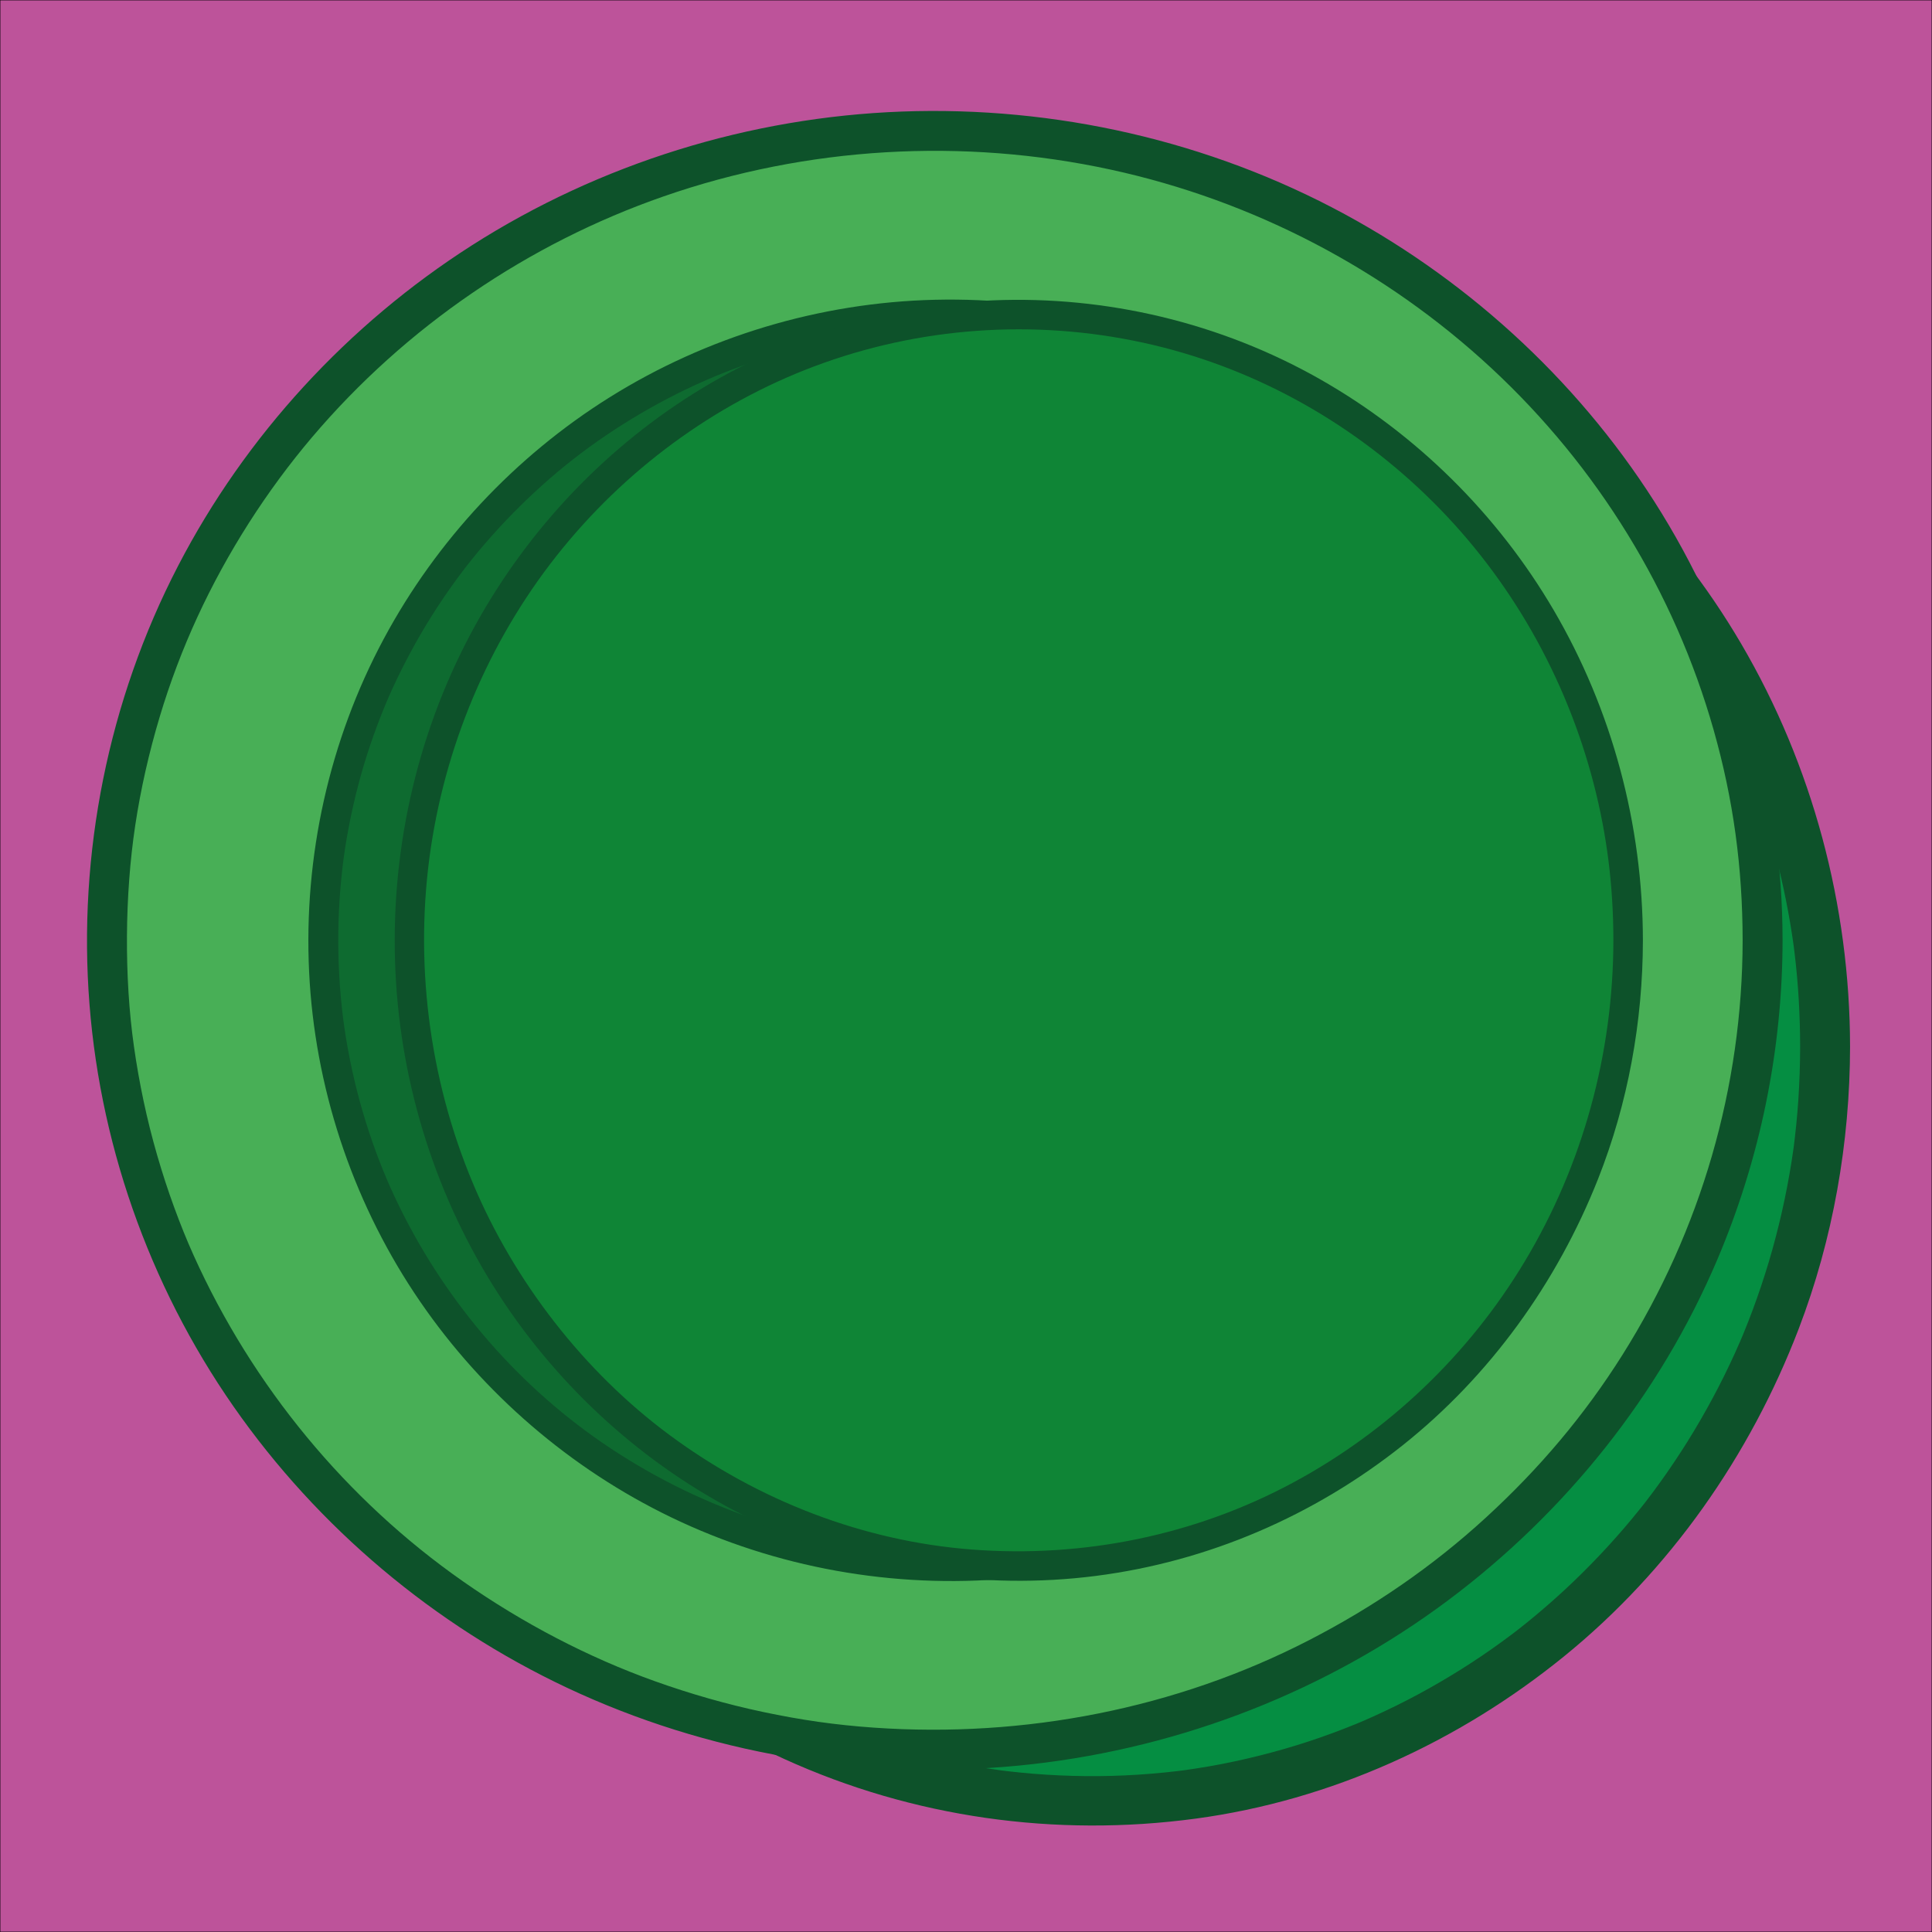<svg xmlns="http://www.w3.org/2000/svg" width="2902.68" height="2902.68" viewBox="0 0 2902.68 2902.68"><path fill="#BD539A" stroke="#000000" stroke-miterlimit="10" d="M0 0h2902.68v2902.68H0z"/><ellipse fill="#058E42" cx="1640.707" cy="1572.305" rx="1101.357" ry="1133.714"/><path fill="#0D522A" d="M2779.563 1572.305c-.29-211.927-56.3-422.07-163.52-605.018-102.495-174.892-251.425-322.385-427.878-422.243-180.984-102.423-390.02-152.092-597.7-142.794-205.916 9.22-407.556 76.784-577.758 192.954-168.05 114.7-304.516 273.92-392.677 457.255-92.727 192.83-132.04 409.524-113.71 622.684 17.935 208.615 90.267 411.46 211.07 582.72 116.788 165.565 276.04 300.71 460.703 384.782 193.797 88.23 407.706 118.082 618.477 89.675 203.165-27.38 394.595-114.922 553.277-243.748 158.875-128.982 279.443-301.28 352.494-491.93 51.685-134.89 77.027-280.01 77.223-424.337.028-20.442-17.08-37.5-37.5-37.5-20.463 0-37.472 17.06-37.5 37.5-.036 26.877-.944 53.73-2.737 80.55-.85 12.728-1.96 25.44-3.226 38.134-.63 6.315-1.336 12.624-2.068 18.93-.366 3.145-.757 6.287-1.147 9.43-.264 2.09-.532 4.182-.807 6.272.645-4.75.667-4.943.067-.58-7.12 51.517-17.91 102.508-31.895 152.592-6.892 24.677-14.704 49.09-23.23 73.25-4.067 11.526-8.364 22.97-12.798 34.36-2.212 5.68-4.49 11.333-6.792 16.977-1.15 2.82-2.32 5.628-3.493 8.438 3.64-8.722-1.52 3.49-2.183 5.023-19.992 46.194-43.212 90.97-69.115 134.12-12.855 21.412-26.495 42.348-40.73 62.867-6.81 9.82-13.815 19.506-20.934 29.106-3.555 4.794-7.165 9.546-10.796 14.284 5.547-7.24-.587.726-1.452 1.83-2.45 3.13-4.93 6.236-7.41 9.34-30.953 38.684-64.586 75.2-100.347 109.478-17.835 17.097-36.302 33.528-55.23 49.404-9.08 7.615-18.313 15.05-27.633 22.37-1.126.886-9.053 6.987-1.778 1.397-2.35 1.806-4.714 3.592-7.077 5.378-5.516 4.17-11.086 8.264-16.678 12.327-39.994 29.066-82.044 55.27-125.587 78.674-21.847 11.74-44.14 22.643-66.74 32.856-5.436 2.457-10.902 4.846-16.38 7.213-1.355.586-10.658 4.492-2.036.88-2.755 1.154-5.52 2.286-8.284 3.418-12 4.91-24.11 9.554-36.28 14.027-47.2 17.35-95.674 31.164-144.837 41.703-24.908 5.34-50.027 9.68-75.252 13.227-10.302 1.45 8.1-1.045-2.23.287-3.056.394-6.115.762-9.175 1.13-6.133.736-12.275 1.395-18.42 2.025-13.38 1.374-26.79 2.44-40.212 3.312-52.1 3.388-104.442 2.792-156.478-1.345-12.34-.982-24.66-2.23-36.958-3.636-3.063-.35-6.124-.727-9.184-1.104-1.533-.188-11.862-1.55-2.24-.252-7.1-.957-14.184-2.016-21.263-3.114-25.112-3.9-50.063-8.8-74.83-14.48-48.932-11.22-97-26.1-143.863-44.07-5.584-2.142-11.142-4.354-16.69-6.588-2.77-1.116-5.534-2.256-8.296-3.396-9.333-3.85 7.235 3.1-2.052-.85-11.89-5.06-23.665-10.382-35.364-15.865-22.44-10.518-44.474-21.897-66.14-33.926-43.212-23.99-84.673-51.092-124.254-80.677-2.373-1.773-4.732-3.566-7.09-5.36-7.966-6.053 6.1 4.77-1.798-1.37-4.68-3.635-9.314-7.327-13.935-11.037-10.013-8.04-19.853-16.294-29.58-24.675-18.723-16.13-36.842-32.956-54.454-50.29-35.33-34.77-68.204-72.01-98.656-111.113 5.604 7.197-.555-.756-1.405-1.872-1.81-2.374-3.6-4.762-5.39-7.15-3.582-4.778-7.107-9.6-10.614-14.434-7.608-10.49-14.995-21.14-22.24-31.882-13.978-20.73-27.188-41.97-39.77-63.57-12.648-21.712-24.49-43.888-35.677-66.384-5.394-10.845-10.57-21.796-15.616-32.807-2.528-5.518-4.99-11.065-7.432-16.623-1.222-2.782-2.42-5.574-3.62-8.365-1.667-3.915-1.592-3.73.223.556-.784-1.87-1.562-3.745-2.335-5.62-19.562-47.25-35.756-95.874-48.846-145.302-6.637-25.062-12.324-50.37-17.258-75.818-2.388-12.315-4.525-24.68-6.512-37.064-.998-6.22-1.92-12.452-2.815-18.687-.204-1.413-1.62-11.94-.374-2.544-.555-4.182-1.07-8.368-1.58-12.556-6.465-53.132-9.05-106.712-8.247-160.22.4-26.77 1.816-53.52 4.037-80.2 1.055-12.674 2.368-25.323 3.835-37.954.365-3.145.756-6.287 1.147-9.43.175-1.412 1.58-11.963.306-2.565.987-7.288 2.073-14.562 3.2-21.83 7.937-51.263 19.52-101.942 34.272-151.667 7.272-24.513 15.46-48.75 24.353-72.72 4.245-11.438 8.716-22.79 13.323-34.09 1.15-2.817 2.32-5.626 3.493-8.436-3.54 8.487.425-.952.976-2.235 2.797-6.51 5.68-12.98 8.597-19.436 20.696-45.806 44.59-90.15 71.136-132.826 13.178-21.185 27.133-41.882 41.673-62.154 6.96-9.704 14.11-19.27 21.372-28.748-5.547 7.24.587-.726 1.453-1.832 1.837-2.347 3.693-4.68 5.55-7.012 4.328-5.44 8.727-10.82 13.155-16.18 31.542-38.17 65.73-74.132 102.012-107.82 18.1-16.806 36.823-32.94 55.998-48.506 4.6-3.735 9.246-7.415 13.905-11.075 1.126-.885 9.053-6.986 1.778-1.395 2.35-1.806 4.713-3.592 7.076-5.378 10.242-7.742 20.65-15.264 31.157-22.644 40.472-28.43 82.96-53.957 126.897-76.65 22.055-11.39 44.544-21.93 67.33-31.776 1.356-.586 10.658-4.493 2.036-.88 2.755-1.154 5.52-2.286 8.285-3.417 5.534-2.265 11.097-4.46 16.668-6.633 12.096-4.716 24.297-9.163 36.556-13.436 47.57-16.586 96.365-29.6 145.792-39.313 11.995-2.357 24.04-4.458 36.108-6.402 6.058-.977 12.128-1.875 18.2-2.746 1.533-.22 11.84-1.59 2.22-.32 4.072-.538 8.15-1.034 12.23-1.524 25.684-3.087 51.487-5.133 77.325-6.364 52.108-2.485 104.392-1 156.31 4.03 6.15.596 12.294 1.27 18.434 1.974 3.062.35 6.122.727 9.183 1.104 1.533.188 11.862 1.55 2.24.252 13.166 1.774 26.29 3.85 39.383 6.114 24.983 4.32 49.788 9.635 74.398 15.72 48.652 12.033 96.384 27.698 142.864 46.42 2.77 1.116 5.534 2.255 8.296 3.395 9.333 3.85-7.234-3.102 2.052.85 5.49 2.336 10.95 4.74 16.402 7.168 11.793 5.25 23.468 10.762 35.064 16.433 22.25 10.88 44.076 22.612 65.53 34.985 21.41 12.35 42.346 25.51 62.87 39.276 9.844 6.605 19.555 13.406 29.18 20.323 4.812 3.458 9.583 6.974 14.34 10.51 2.377 1.766 4.74 3.553 7.103 5.34 1.574 1.192 3.146 2.39 4.713 3.59-3.676-2.852-3.86-2.995-.557-.428 39.024 30.323 75.884 63.4 110.546 98.612 17.374 17.65 34.093 35.94 50.266 54.694 7.777 9.02 15.377 18.192 22.866 27.452 3.75 4.635 7.442 9.314 11.117 14.008 6.2 7.918-4.688-6.134 1.43 1.852 2.42 3.158 4.81 6.34 7.196 9.522 29.963 39.97 57.114 82.022 81.57 125.57 12.317 21.94 23.82 44.33 34.663 67.03 5.23 10.946 10.238 21.995 15.115 33.1 1.222 2.783 2.42 5.575 3.62 8.367 4.044 9.412-2.997-7.207.948 2.252 2.736 6.56 5.385 13.156 8 19.766 18.843 47.654 34.285 96.63 46.6 146.365 5.494 22.187 10.238 44.556 14.406 67.028 2.1 11.32 3.984 22.68 5.746 34.057.804 5.19 1.55 10.39 2.284 15.593 1.484 10.523-1.03-7.996.34 2.555.408 3.138.79 6.28 1.173 9.42 5.68 46.692 8.342 93.732 8.405 140.76.028 20.44 17.037 37.5 37.5 37.5 20.424 0 37.532-17.058 37.503-37.5z"/><ellipse fill="#48AF56" cx="1404.396" cy="1412.771" rx="1243.779" ry="1216.11"/><path fill="#0D522A" d="M2678.175 1412.77c-.323-226.044-63.454-449.323-181.805-641.93-115.606-188.14-282.006-343.85-475.97-449.017-203.034-110.086-434.913-162.728-665.513-154.217-228.373 8.43-453.23 78.048-645.904 201-185.83 118.584-340.06 285.91-441.498 481.727-104.632 201.985-150.87 432.042-133.022 658.774 17.584 223.386 97.38 439.754 228.646 621.314 129.772 179.496 306.394 323.45 508.403 414.318 212.178 95.442 448.736 132.03 679.903 105.734 225.192-25.62 442.073-110.062 623.803-245.804 176.75-132.024 318.677-309.1 404.987-512.442 64.346-151.595 97.732-314.71 97.968-479.455.056-38.694-59.944-38.688-60 0-.315 220.518-62.712 435.542-180.51 622.7-57.292 91.03-125.172 171.298-205.78 245.09-79.43 72.716-167.56 133.396-265.15 183.67-199.998 103.03-427.75 147.183-653.895 131.404-57.798-4.032-108.966-11.403-166.176-23.495-55.084-11.644-109.32-27.202-162.34-46.124-100.627-35.91-198.723-87.242-288.656-150.103-174.894-122.247-315.99-292.855-404.793-489.92-10.492-23.285-19.53-45.753-29.142-71.94-9.49-25.854-17.97-52.074-25.638-78.523-15.53-53.568-27.037-108.275-34.883-163.484-14.822-104.282-13.753-227.75 1.958-331.918 8.306-55.066 20.72-109.49 36.67-162.835 15.657-52.363 34.86-102.752 56.467-149.67 45.097-97.92 104.61-190.58 172.17-270.3 140.785-166.13 324.997-291.47 528.49-362.255 215.847-75.083 450.417-88.28 671.826-40.23 214.506 46.552 413.124 150.59 572.672 298.98 158.467 147.384 274.182 335.17 333.052 542.573 29.887 105.296 43.5 207.103 43.657 316.38.056 38.69 60.056 38.695 60 0z"/><g><ellipse fill="#0E6B30" cx="1428.609" cy="1412.771" rx="942.865" ry="940.191"/><path fill="#0D522A" d="M2348.974 1412.77c-.234 168.676-46.537 333.91-134.603 478.088-85.094 139.313-207.363 253.82-351.67 331.344-149.35 80.23-319.636 116.293-489.773 106.648-166.47-9.438-328.906-65.875-467.56-160.945-133.97-91.857-242.263-220.55-312.082-369.1-17.094-36.37-31.5-74.03-43.972-114.093-12.652-40.635-22.34-82.173-29.324-124.146-3.554-21.35-5.698-38.657-7.775-60.918-2.036-21.823-3.218-43.72-3.736-65.63-1.038-43.89 1.127-87.84 6.17-131.446 4.473-38.66 12.99-82.494 23.495-122.713 10.636-40.72 24.2-80.656 40.24-119.557 14.225-34.5 34.128-73.982 54.26-108.563 10.405-17.875 21.47-35.363 33.032-52.512 5.54-8.217 11.24-16.325 17.037-24.363 2.896-4.016 5.84-7.998 8.798-11.968 3.13-4.202 6.61-8.752 8.498-11.18 49.688-63.833 110.662-123.854 173.16-170.93 33.058-24.903 67.84-47.496 103.872-67.847 35.53-20.067 74.042-38.436 109.74-52.625 78.118-31.054 163.293-51.85 244.288-60.264 43.86-4.555 88.043-5.872 132.106-4.35 43.83 1.516 84.74 5.907 126.395 13.27 41.938 7.41 83.322 17.843 123.858 30.875 40.48 13.014 76.285 27.435 113.653 45.386 74.34 35.712 143.593 81.4 204.378 134.022 124.504 107.783 218.355 247.578 270.252 402.33 32.012 95.455 47.125 191.275 47.264 291.19.04 29.016 45.04 29.02 45 0-.24-172.85-47.044-343.81-135.602-492.303-85.766-143.81-209.765-264.086-355.483-346.388-151.163-85.377-324.823-127.78-498.243-123.706-172.434 4.05-342.598 55.14-488.8 146.594-141.947 88.792-259.88 214.963-339.06 362.455-82.136 153-120.788 327.638-112.353 500.988 8.342 171.442 63.436 339.373 158.247 482.436 92.555 139.657 221.644 254.353 371.287 329.698 155.837 78.464 332.14 113.01 506.083 100.256 171.102-12.544 337.59-71.09 478.596-168.864 137.697-95.48 249.902-226.585 322.012-377.902 61.406-128.856 93.12-270.56 93.317-413.267.04-29.02-44.96-29.017-45 0z"/></g><g><ellipse fill="#0F8536" cx="1530.643" cy="1412.771" rx="915.518" ry="940.191"/><path fill="#0D522A" d="M2423.988 1412.77c-.23 169.897-45.756 336.885-133.303 482.68-83.707 139.4-204.16 254.614-347.674 331.915-147.006 79.183-314.882 113.497-482.446 100.713-163.13-12.445-321.3-73.428-454.308-171.84-128.704-95.226-233.604-230.63-295.63-378.16-66.925-159.174-88.47-335.94-63.296-504.45 24.7-165.326 93.816-322.524 198.27-450.298 103.372-126.45 239.59-223.765 391.692-278 159.235-56.78 332.412-65.69 495.63-26.96 159.25 37.79 304.24 120.556 419.9 235.635 116.982 116.395 200.104 263.563 241.535 423.396 20.233 78.05 29.522 154.534 29.63 235.37.04 28.594 44.383 28.598 44.345 0-.238-173.97-46.232-346.334-134.266-496.5-84.236-143.692-206.51-264.707-351.414-346.872-148.742-84.342-320.347-125.27-491.107-118.148-169.37 7.064-335.205 62.174-475.606 157.023C877.49 701.803 765.027 832.19 691.832 982.3c-76.934 157.778-109.71 335.458-95.622 510.347 13.81 171.413 72.82 338.186 171.267 479.297 95.246 136.524 225.808 247.89 376.995 317.937 156.126 72.337 331.458 99.7 502.182 77.777 168.796-21.674 327.484-90.28 460.555-196.064 131.454-104.502 232.155-244.584 293.807-400.42 44.975-113.68 67.15-236.25 67.316-358.4.037-28.6-44.306-28.596-44.345-.002z"/></g></svg>